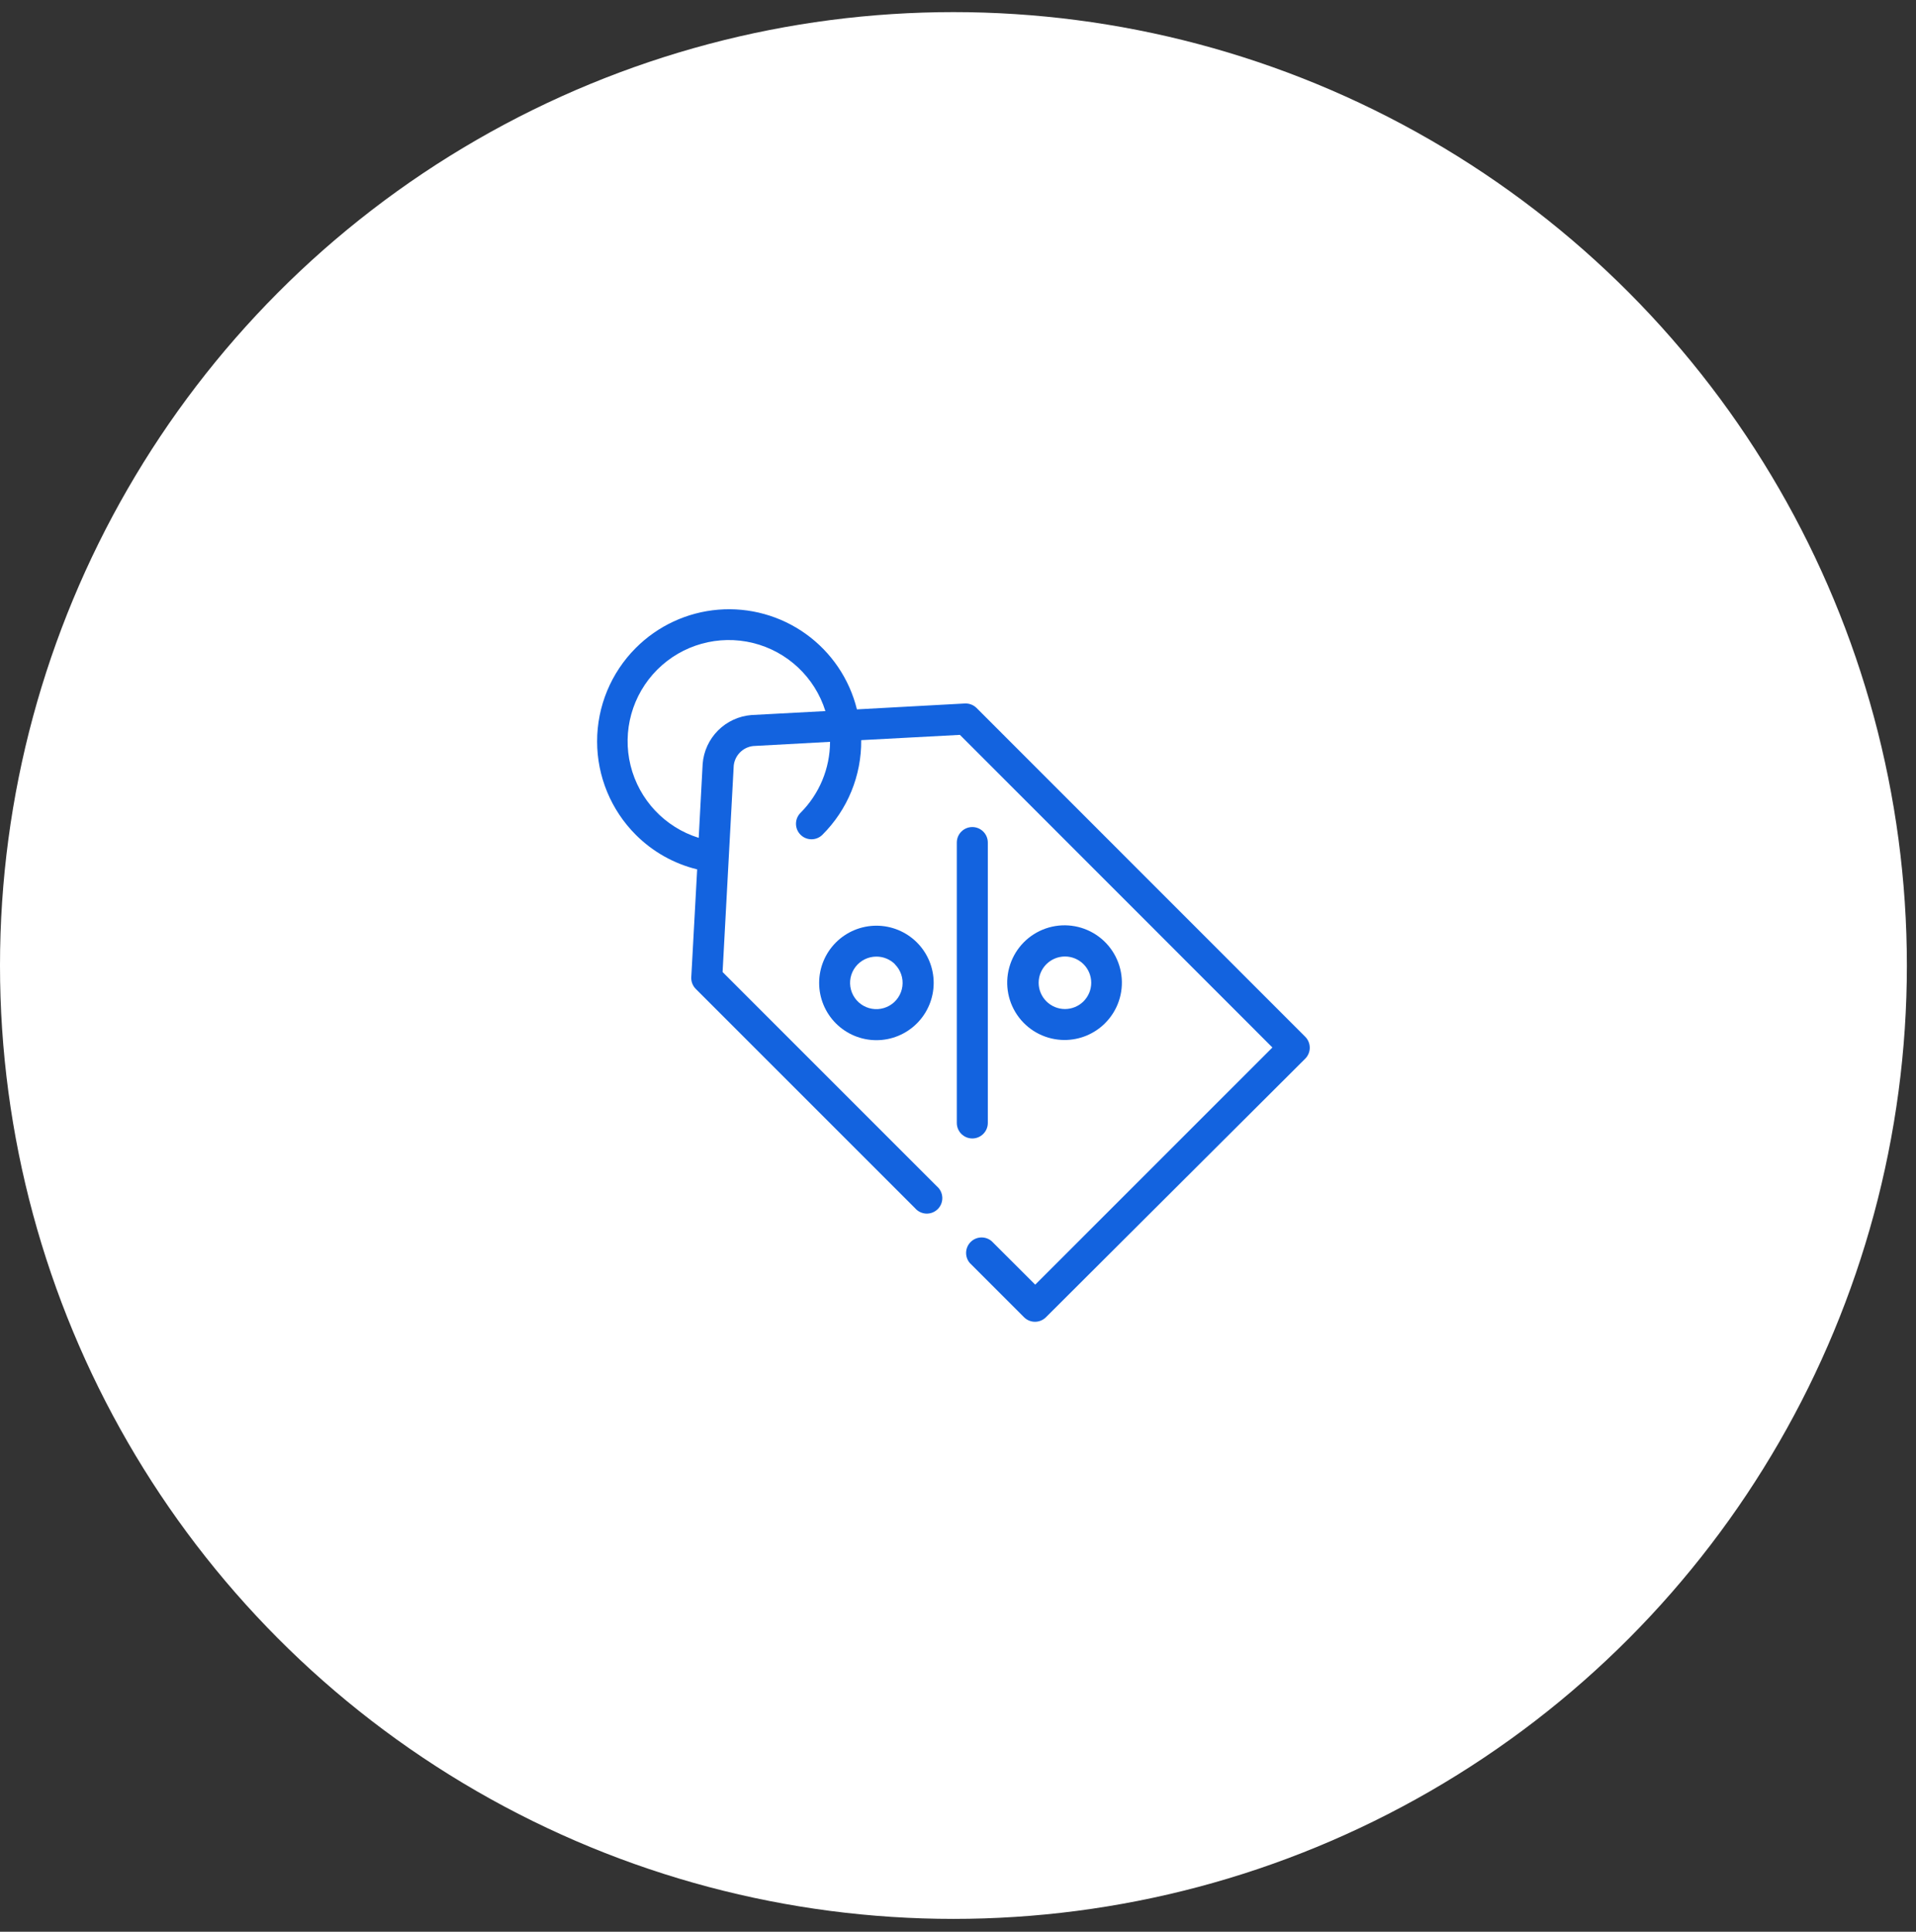 <svg width="121" height="122" viewBox="0 0 121 122" fill="none" xmlns="http://www.w3.org/2000/svg">
<rect x="0" y="0" width="121" height="122" fill="#333333" stroke="none"/>
<circle cx="60.212" cy="60.977" r="60.212" fill="white"/>
<path d="M61.678 44.718C61.482 44.521 61.212 44.416 60.934 44.429L54.117 44.801C53.644 42.883 52.502 41.195 50.897 40.041C49.293 38.888 47.329 38.343 45.359 38.505C43.39 38.667 41.542 39.526 40.147 40.926C38.586 42.491 37.709 44.611 37.709 46.822C37.709 49.033 38.586 51.154 40.147 52.719C41.215 53.791 42.558 54.547 44.028 54.906L43.656 61.717C43.642 61.992 43.745 62.261 43.94 62.456L57.788 76.304H57.788C57.965 76.511 58.221 76.635 58.493 76.646C58.766 76.656 59.03 76.552 59.223 76.36C59.416 76.167 59.52 75.902 59.509 75.63C59.498 75.357 59.374 75.102 59.167 74.924L45.633 61.389L46.337 48.344V48.343C46.411 47.698 46.92 47.189 47.565 47.116L52.419 46.851C52.415 48.533 51.745 50.144 50.555 51.334C50.372 51.517 50.268 51.766 50.268 52.026C50.268 52.286 50.372 52.535 50.555 52.718C50.938 53.101 51.558 53.101 51.94 52.718C53.527 51.137 54.409 48.983 54.387 46.744L60.621 46.411L80.355 66.155L65.377 81.133L62.627 78.388C62.239 78.055 61.66 78.078 61.298 78.439C60.937 78.801 60.914 79.379 61.247 79.768L64.672 83.193C65.054 83.572 65.67 83.572 66.052 83.193L82.43 66.859C82.809 66.478 82.809 65.861 82.43 65.479L61.678 44.718ZM47.453 45.159V45.159C46.658 45.223 45.911 45.567 45.347 46.131C44.783 46.695 44.438 47.442 44.375 48.237L44.125 52.915C41.989 52.249 40.357 50.516 39.821 48.344C39.285 46.172 39.924 43.878 41.505 42.295C43.086 40.713 45.38 40.073 47.552 40.607C49.725 41.142 51.459 42.774 52.126 44.909L47.453 45.159Z" fill="#1363DF"/>
<path d="M52.791 59.52C52.113 60.198 51.731 61.118 51.731 62.077C51.731 63.036 52.112 63.955 52.79 64.634C53.468 65.312 54.388 65.693 55.348 65.693C56.307 65.693 57.226 65.312 57.904 64.634C58.583 63.955 58.964 63.036 58.964 62.077C58.964 61.118 58.583 60.198 57.904 59.52C57.225 58.843 56.306 58.463 55.348 58.463C54.389 58.463 53.47 58.843 52.791 59.52ZM56.519 60.905C56.883 61.27 57.056 61.784 56.987 62.295C56.919 62.806 56.616 63.256 56.169 63.513C55.722 63.769 55.181 63.804 54.705 63.605C54.229 63.407 53.873 62.998 53.74 62.501C53.608 62.002 53.714 61.471 54.029 61.062C54.343 60.654 54.83 60.414 55.345 60.415C55.785 60.413 56.207 60.586 56.519 60.895L56.519 60.905Z" fill="#1363DF"/>
<path d="M69.785 64.624C70.583 63.829 70.965 62.709 70.819 61.592C70.674 60.476 70.017 59.49 69.043 58.926C68.068 58.362 66.887 58.283 65.846 58.713C64.806 59.143 64.024 60.032 63.732 61.12C63.439 62.207 63.669 63.368 64.354 64.262C65.039 65.156 66.1 65.68 67.226 65.681C68.186 65.682 69.106 65.302 69.785 64.624L69.785 64.624ZM66.081 60.895C66.392 60.584 66.814 60.409 67.254 60.408C67.694 60.408 68.116 60.583 68.428 60.894C68.739 61.205 68.914 61.627 68.914 62.067C68.914 62.507 68.739 62.929 68.428 63.24C68.116 63.552 67.694 63.726 67.254 63.726C66.814 63.726 66.392 63.551 66.081 63.239C65.77 62.929 65.594 62.507 65.594 62.067C65.594 61.627 65.77 61.206 66.081 60.895V60.895Z" fill="#1363DF"/>
<path d="M62.383 70.921V53.212C62.383 52.672 61.944 52.233 61.404 52.233C60.864 52.233 60.425 52.672 60.425 53.212V70.921C60.425 71.461 60.864 71.9 61.404 71.9C61.944 71.9 62.383 71.461 62.383 70.921Z" fill="#1363DF"/>
</svg>
